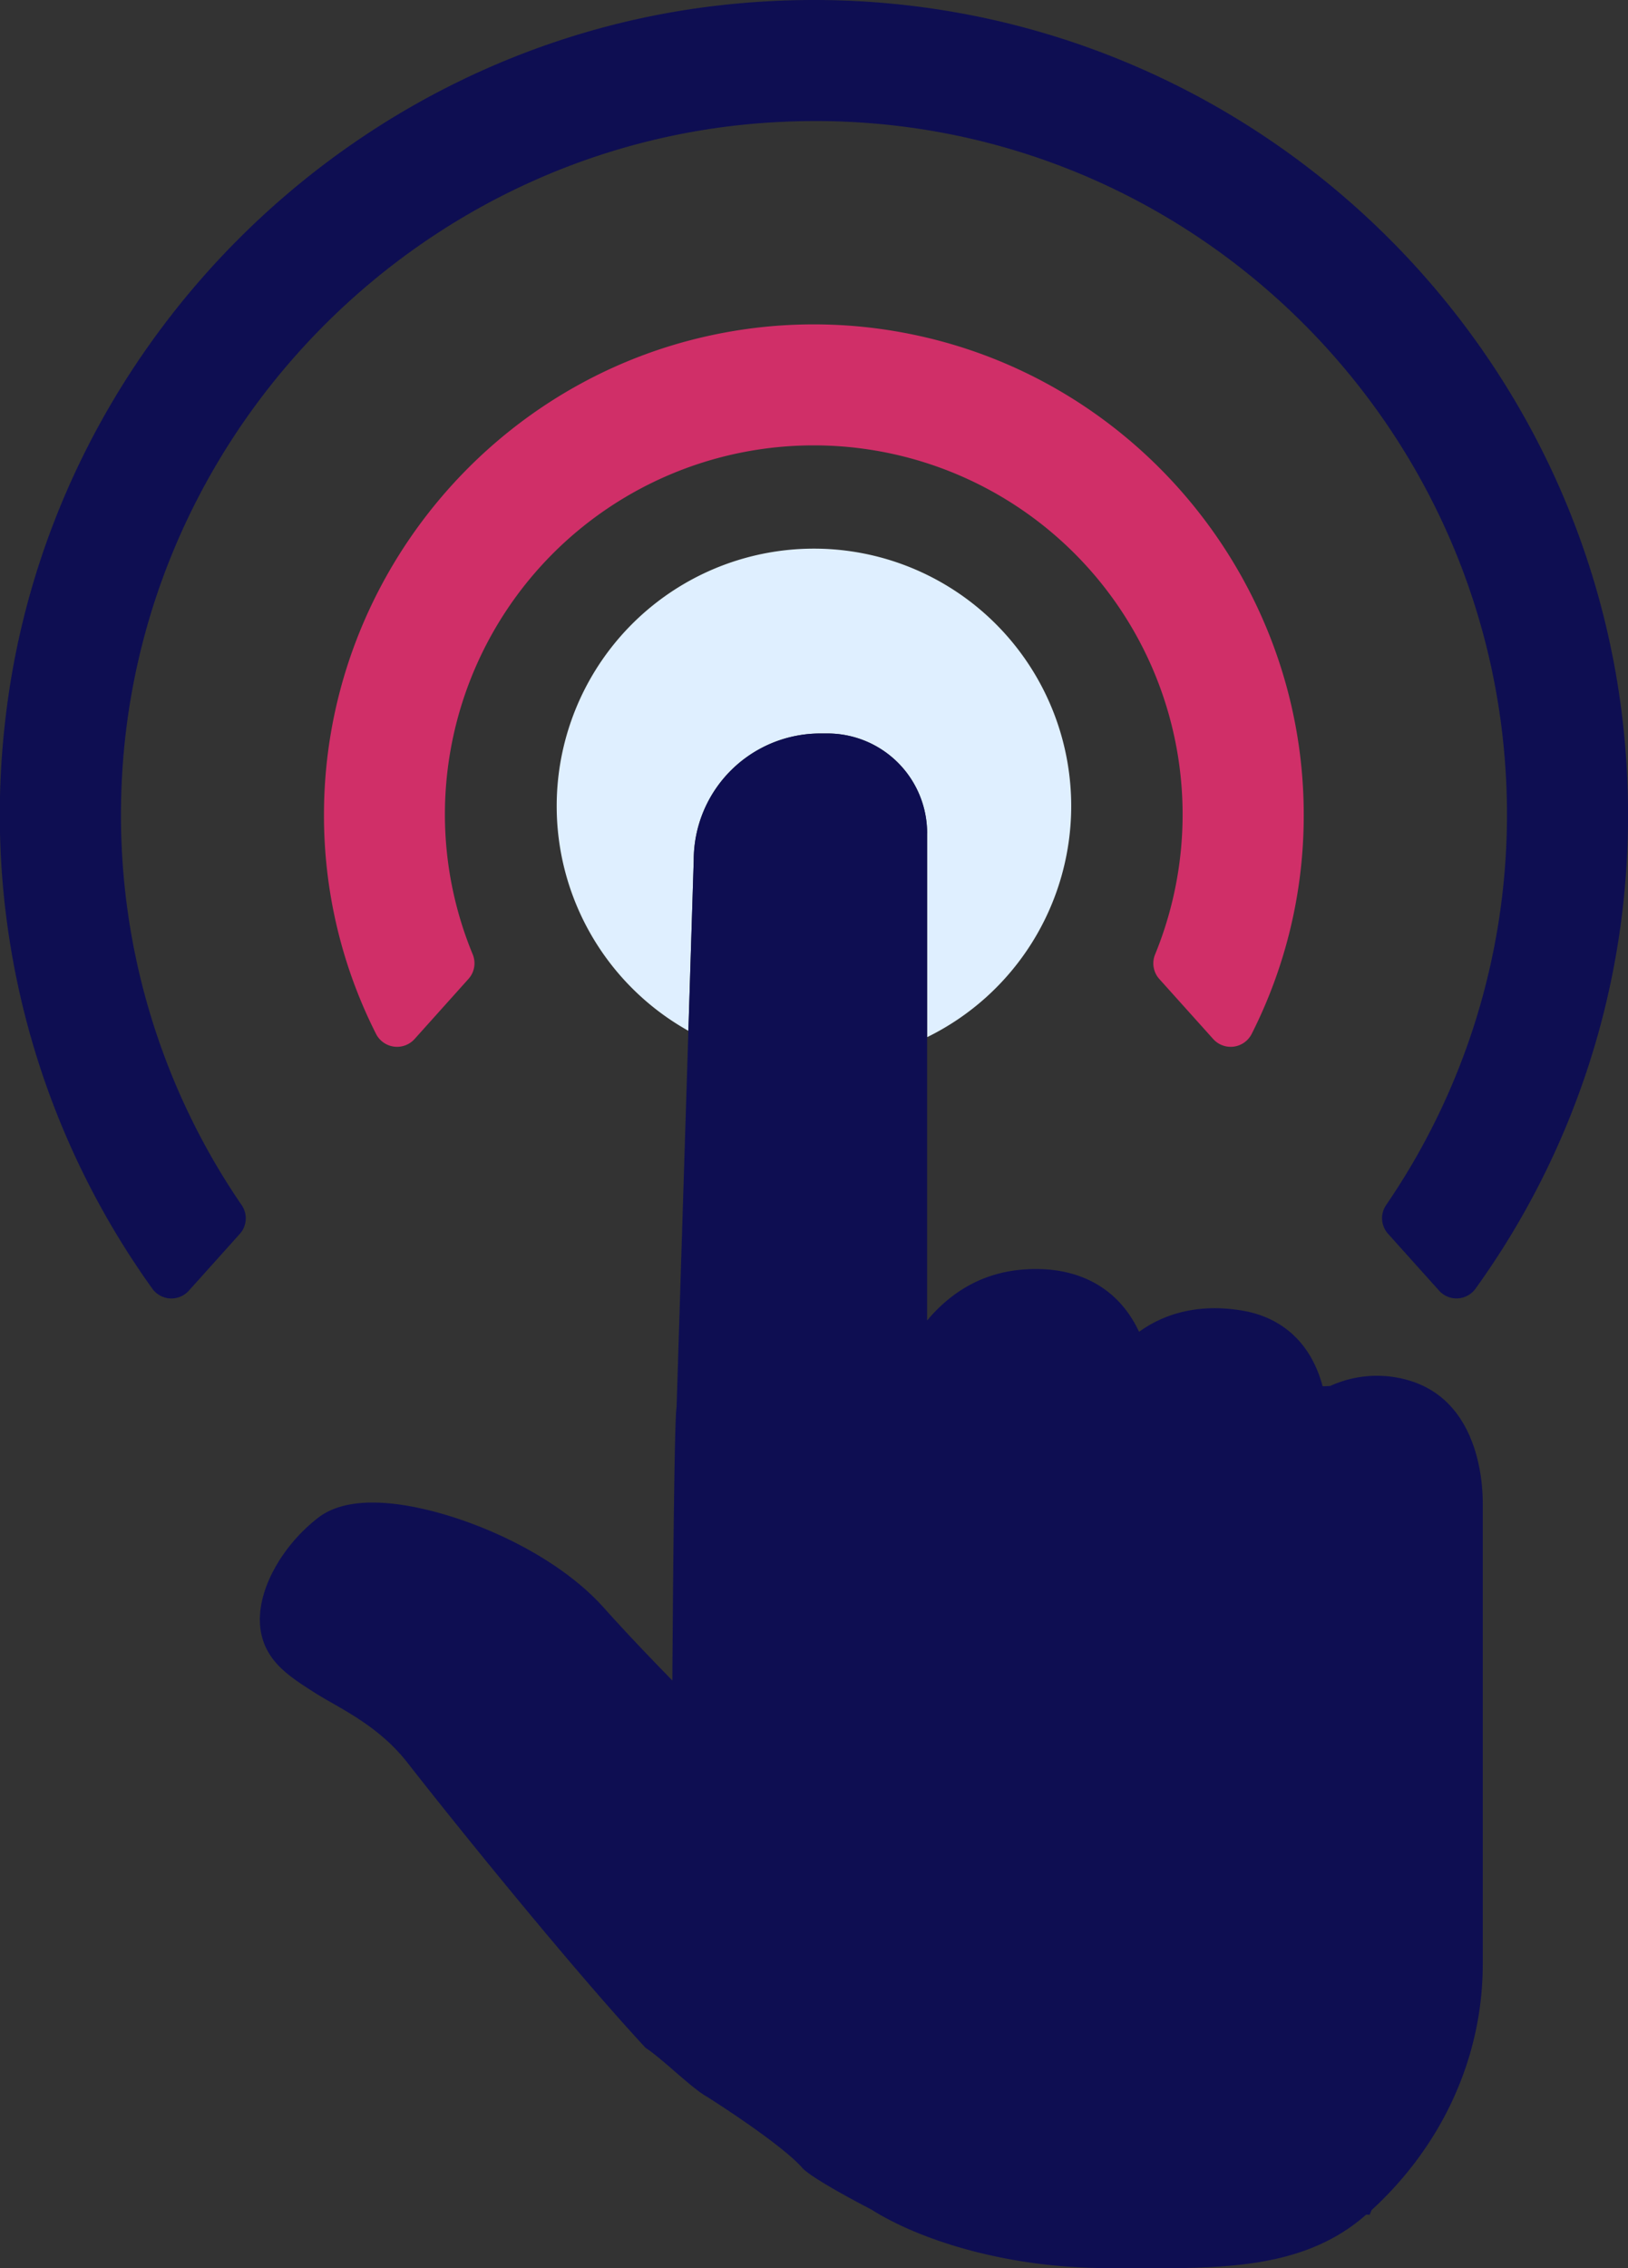 <svg id="Object" xmlns="http://www.w3.org/2000/svg" viewBox="0 0 500.95 697.38"><rect x="0" y="0" width="500.95" height="697.38" fill="#333333" stroke="none"/><defs><style>.cls-1{fill:#dfefff;}.cls-2{fill:#0e0e52;}.cls-3{fill:#d02f68;}</style></defs><title>selectPlan</title><path class="cls-1" d="M640.15,460.2a79.16,79.16,0,1,0-117.79,69.05L524,476.74a38.93,38.93,0,0,1,38.93-38.91h2.21a30.66,30.66,0,0,1,30.67,30.66V531.2A79.13,79.13,0,0,0,640.15,460.2Z" transform="translate(-310.53 -212.31)"/><path class="cls-2" d="M595.82,468.49a30.66,30.66,0,0,0-30.67-30.66h-2.21A38.93,38.93,0,0,0,524,476.74l-1.65,52.51L518.72,645c-.83,3.57-1.3,84-1.3,84-6.8-6.94-14.37-14.87-21.17-22.46-15.88-17.71-45.06-29.64-64.45-31.85-10.21-1.17-18,.23-23.2,4.13a49.91,49.91,0,0,0-4.82,4.21c-10,9.86-17.56,25.78-10.57,37.45,3,5.09,8.21,8.48,13.73,12,7.3,4.74,19.61,9.87,28.87,21.67C451.3,774,487.19,818.29,509.24,842c4.59,2.85,14.29,12.53,18.88,15,13.92,8.89,25.29,17.26,29.23,21.79,3.08,3.53,21.3,12.86,21.3,12.86,14.73,9.33,41.54,18,72.51,18s59,1.85,79.74-16.41H732l.55-1.38c21.11-19.33,34.24-46.13,34.24-75.75V674.46c0-7-1.53-30.21-21.1-37.2a34.63,34.63,0,0,0-25.87,1.19l-1.77.08-.54,0c-3.41-12.78-11.9-21-24.48-23.22-15.18-2.63-25.7,1.9-32,6.49-6.29-13.52-18.9-20.56-36-19.13-12.8,1.08-22.32,7.37-29.23,15.66V468.49Z" transform="translate(-310.53 -212.31)"/><path class="cls-2" d="M737.62,591.62l15.71,17.49a7.2,7.2,0,0,0,11.16-.49,248.59,248.59,0,0,0,47-145.83c0-138.13-112.37-250.48-250.47-250.48a258.7,258.7,0,0,0-28.59,1.59C417.15,226.74,324.46,319.77,312,435.12a249.87,249.87,0,0,0,45.47,173.5,7.22,7.22,0,0,0,11.18.51l15.69-17.47a7.16,7.16,0,0,0,.51-8.88,212,212,0,0,1-37-126.26C351,345.76,440.19,255,550.82,249.79c122.32-6,223.42,92,223.42,213a212.31,212.31,0,0,1-37.17,120A7.16,7.16,0,0,0,737.62,591.62Z" transform="translate(-310.53 -212.31)"/><path class="cls-3" d="M667.21,513.26l16.63,18.51a7.24,7.24,0,0,0,11.86-1.61,148.46,148.46,0,0,0,16-67.37c0-71-50.38-133-119.84-147.53a150.23,150.23,0,0,0-61.85,0c-69.41,14.54-119.79,76.57-119.79,147.53a148.63,148.63,0,0,0,16,67.37,7.26,7.26,0,0,0,11.88,1.61l16.61-18.51a7.18,7.18,0,0,0,1.25-7.59,112.64,112.64,0,0,1-8.53-42.88A113.5,113.5,0,1,1,666,505.67,7.22,7.22,0,0,0,667.21,513.26Z" transform="translate(-310.53 -212.31)"/></svg>